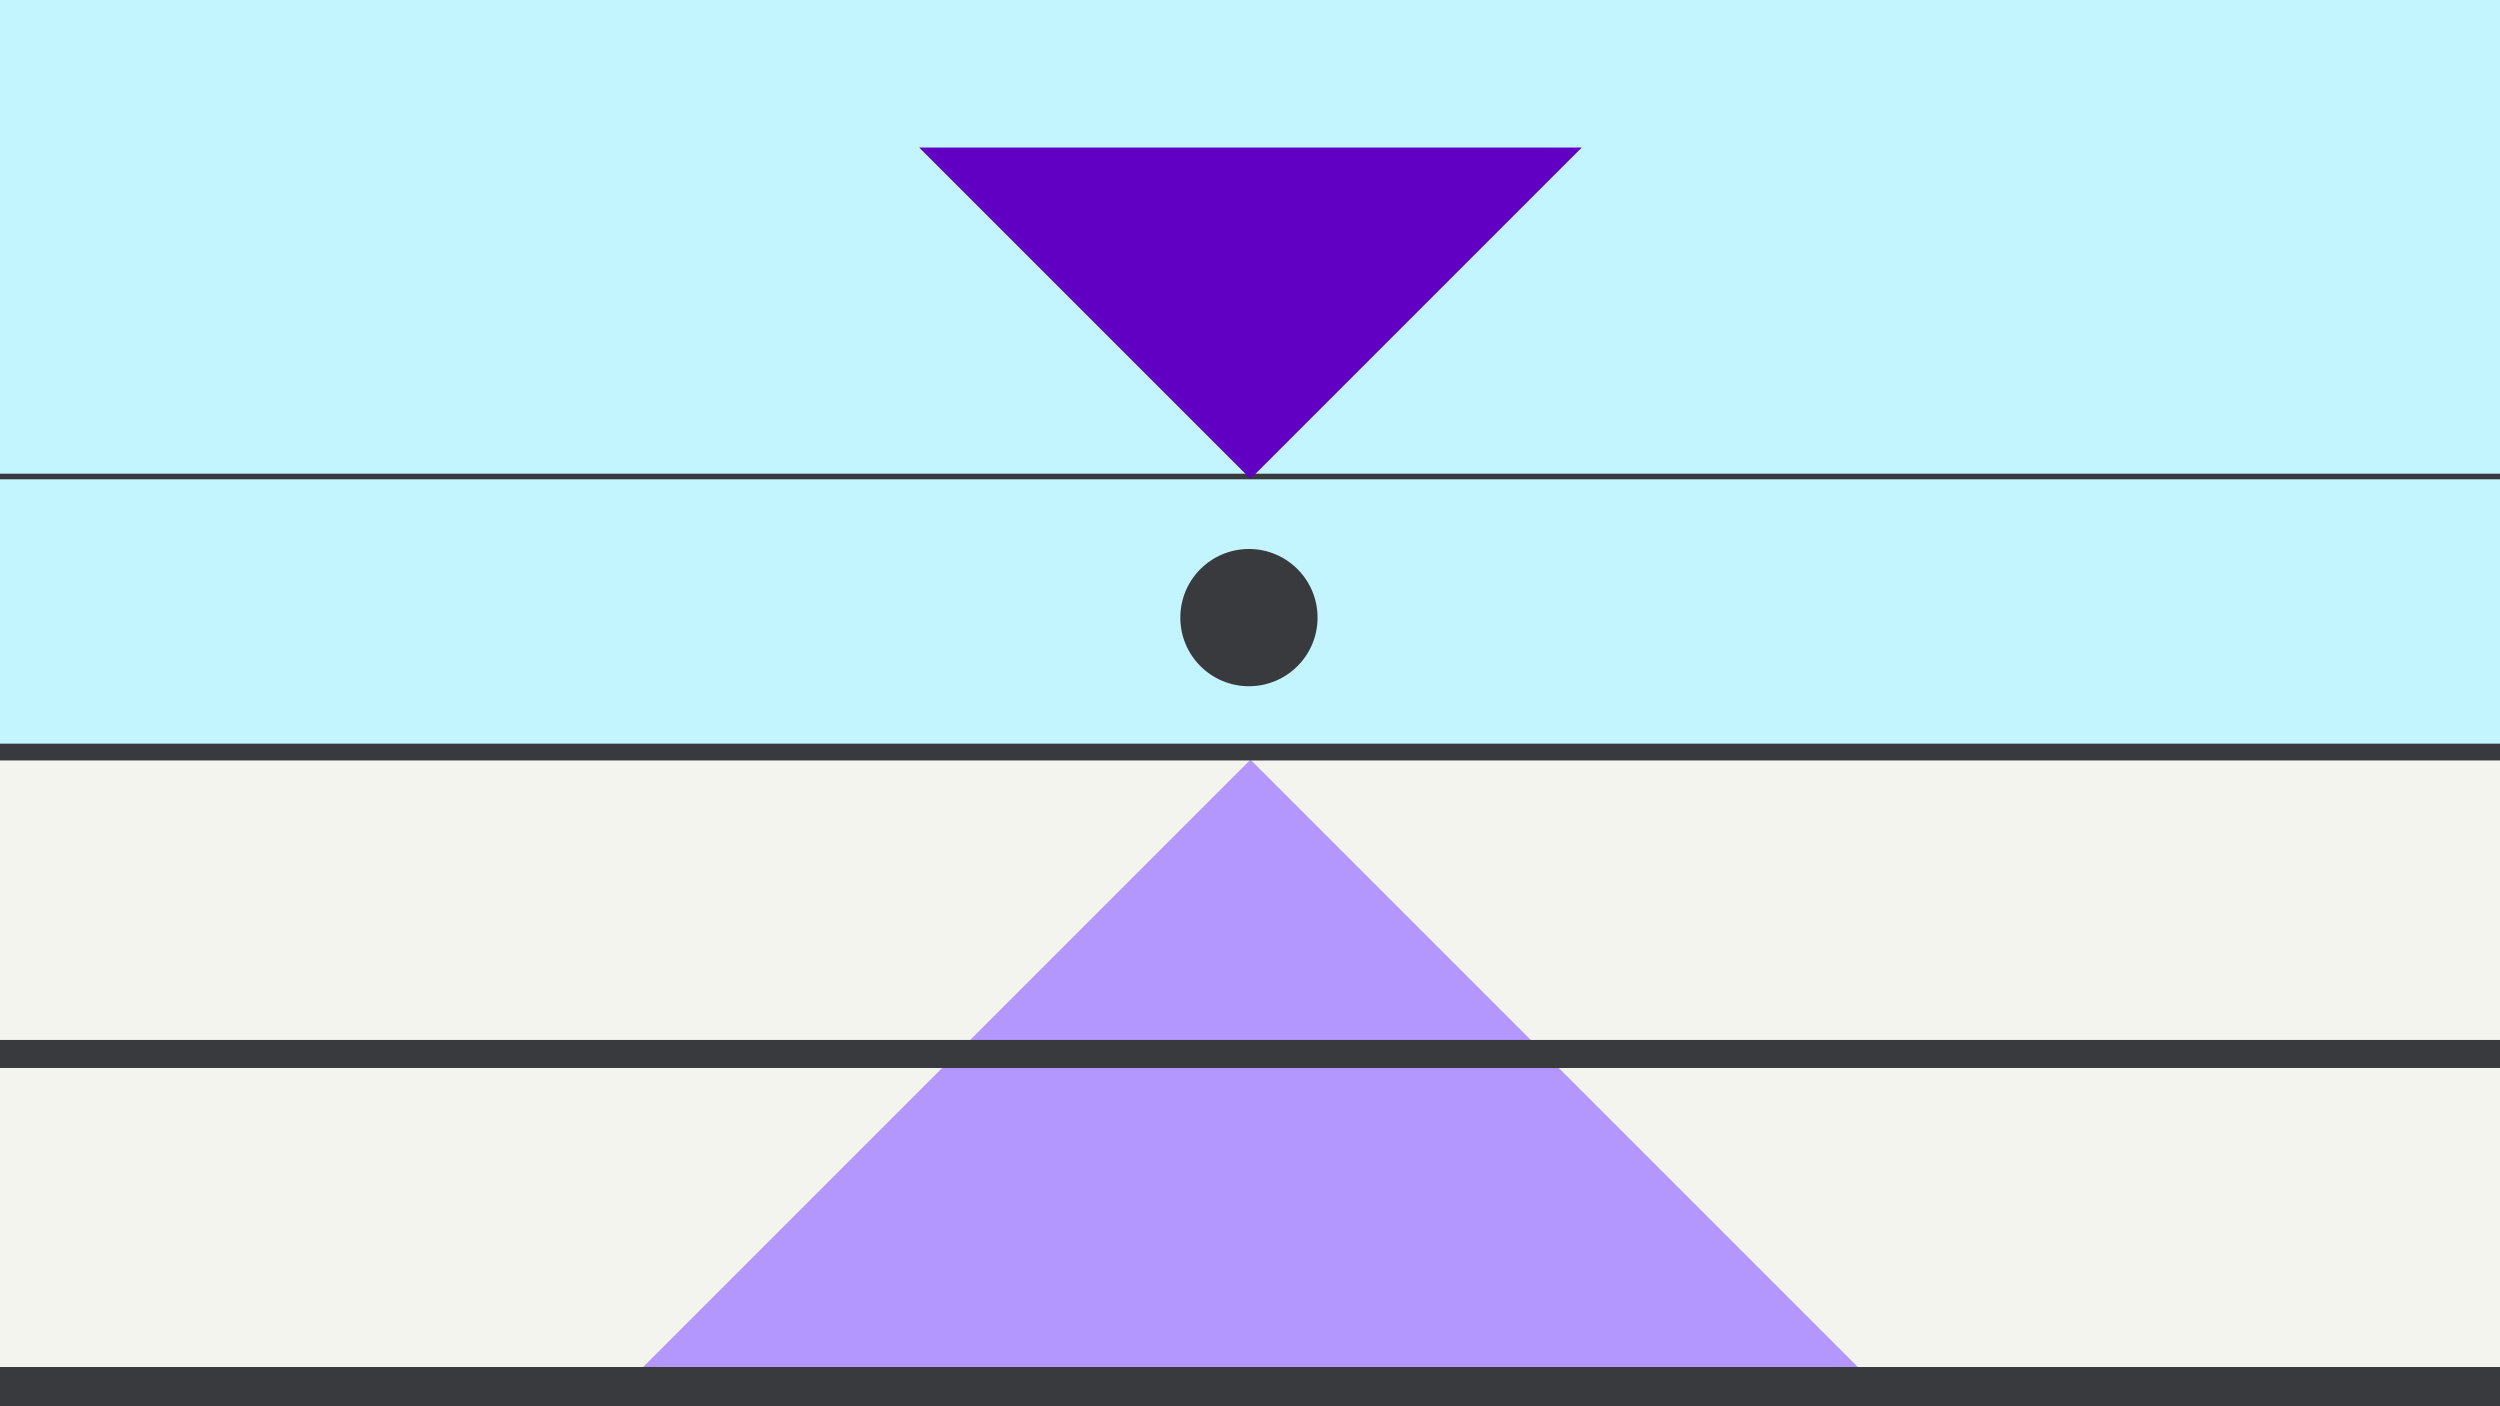 <svg width="1184" height="666" viewBox="0 0 1184 666" fill="none" xmlns="http://www.w3.org/2000/svg">
<rect x="0" y="0" width="1184" height="666" fill="#808080" stroke="none"/>
<g clip-path="url(#clip0_1_140)">
<rect width="1184" height="666" fill="#F4F4EF"/>
<path d="M291.221 660.78L592.227 359.775L893.232 660.78H291.221Z" fill="#B496FF"/>
<rect width="1184" height="360" fill="#C2F5FF"/>
<circle cx="591.5" cy="292.5" r="32.5" fill="#393A3D"/>
<line y1="225.672" x2="1184" y2="225.672" stroke="#393A3D" stroke-width="2.655"/>
<line y1="356.173" x2="1184" y2="356.173" stroke="#393A3D" stroke-width="7.966"/>
<line y1="499.159" x2="1184" y2="499.159" stroke="#393A3D" stroke-width="13.276"/>
<line y1="656.707" x2="1184" y2="656.707" stroke="#393A3D" stroke-width="18.587"/>
<path d="M749.108 69.881L592.227 226.763L435.345 69.881L749.108 69.881Z" fill="#6100C2"/>
</g>
<defs>
<clipPath id="clip0_1_140">
<rect width="1184" height="666" fill="white"/>
</clipPath>
</defs>
</svg>
